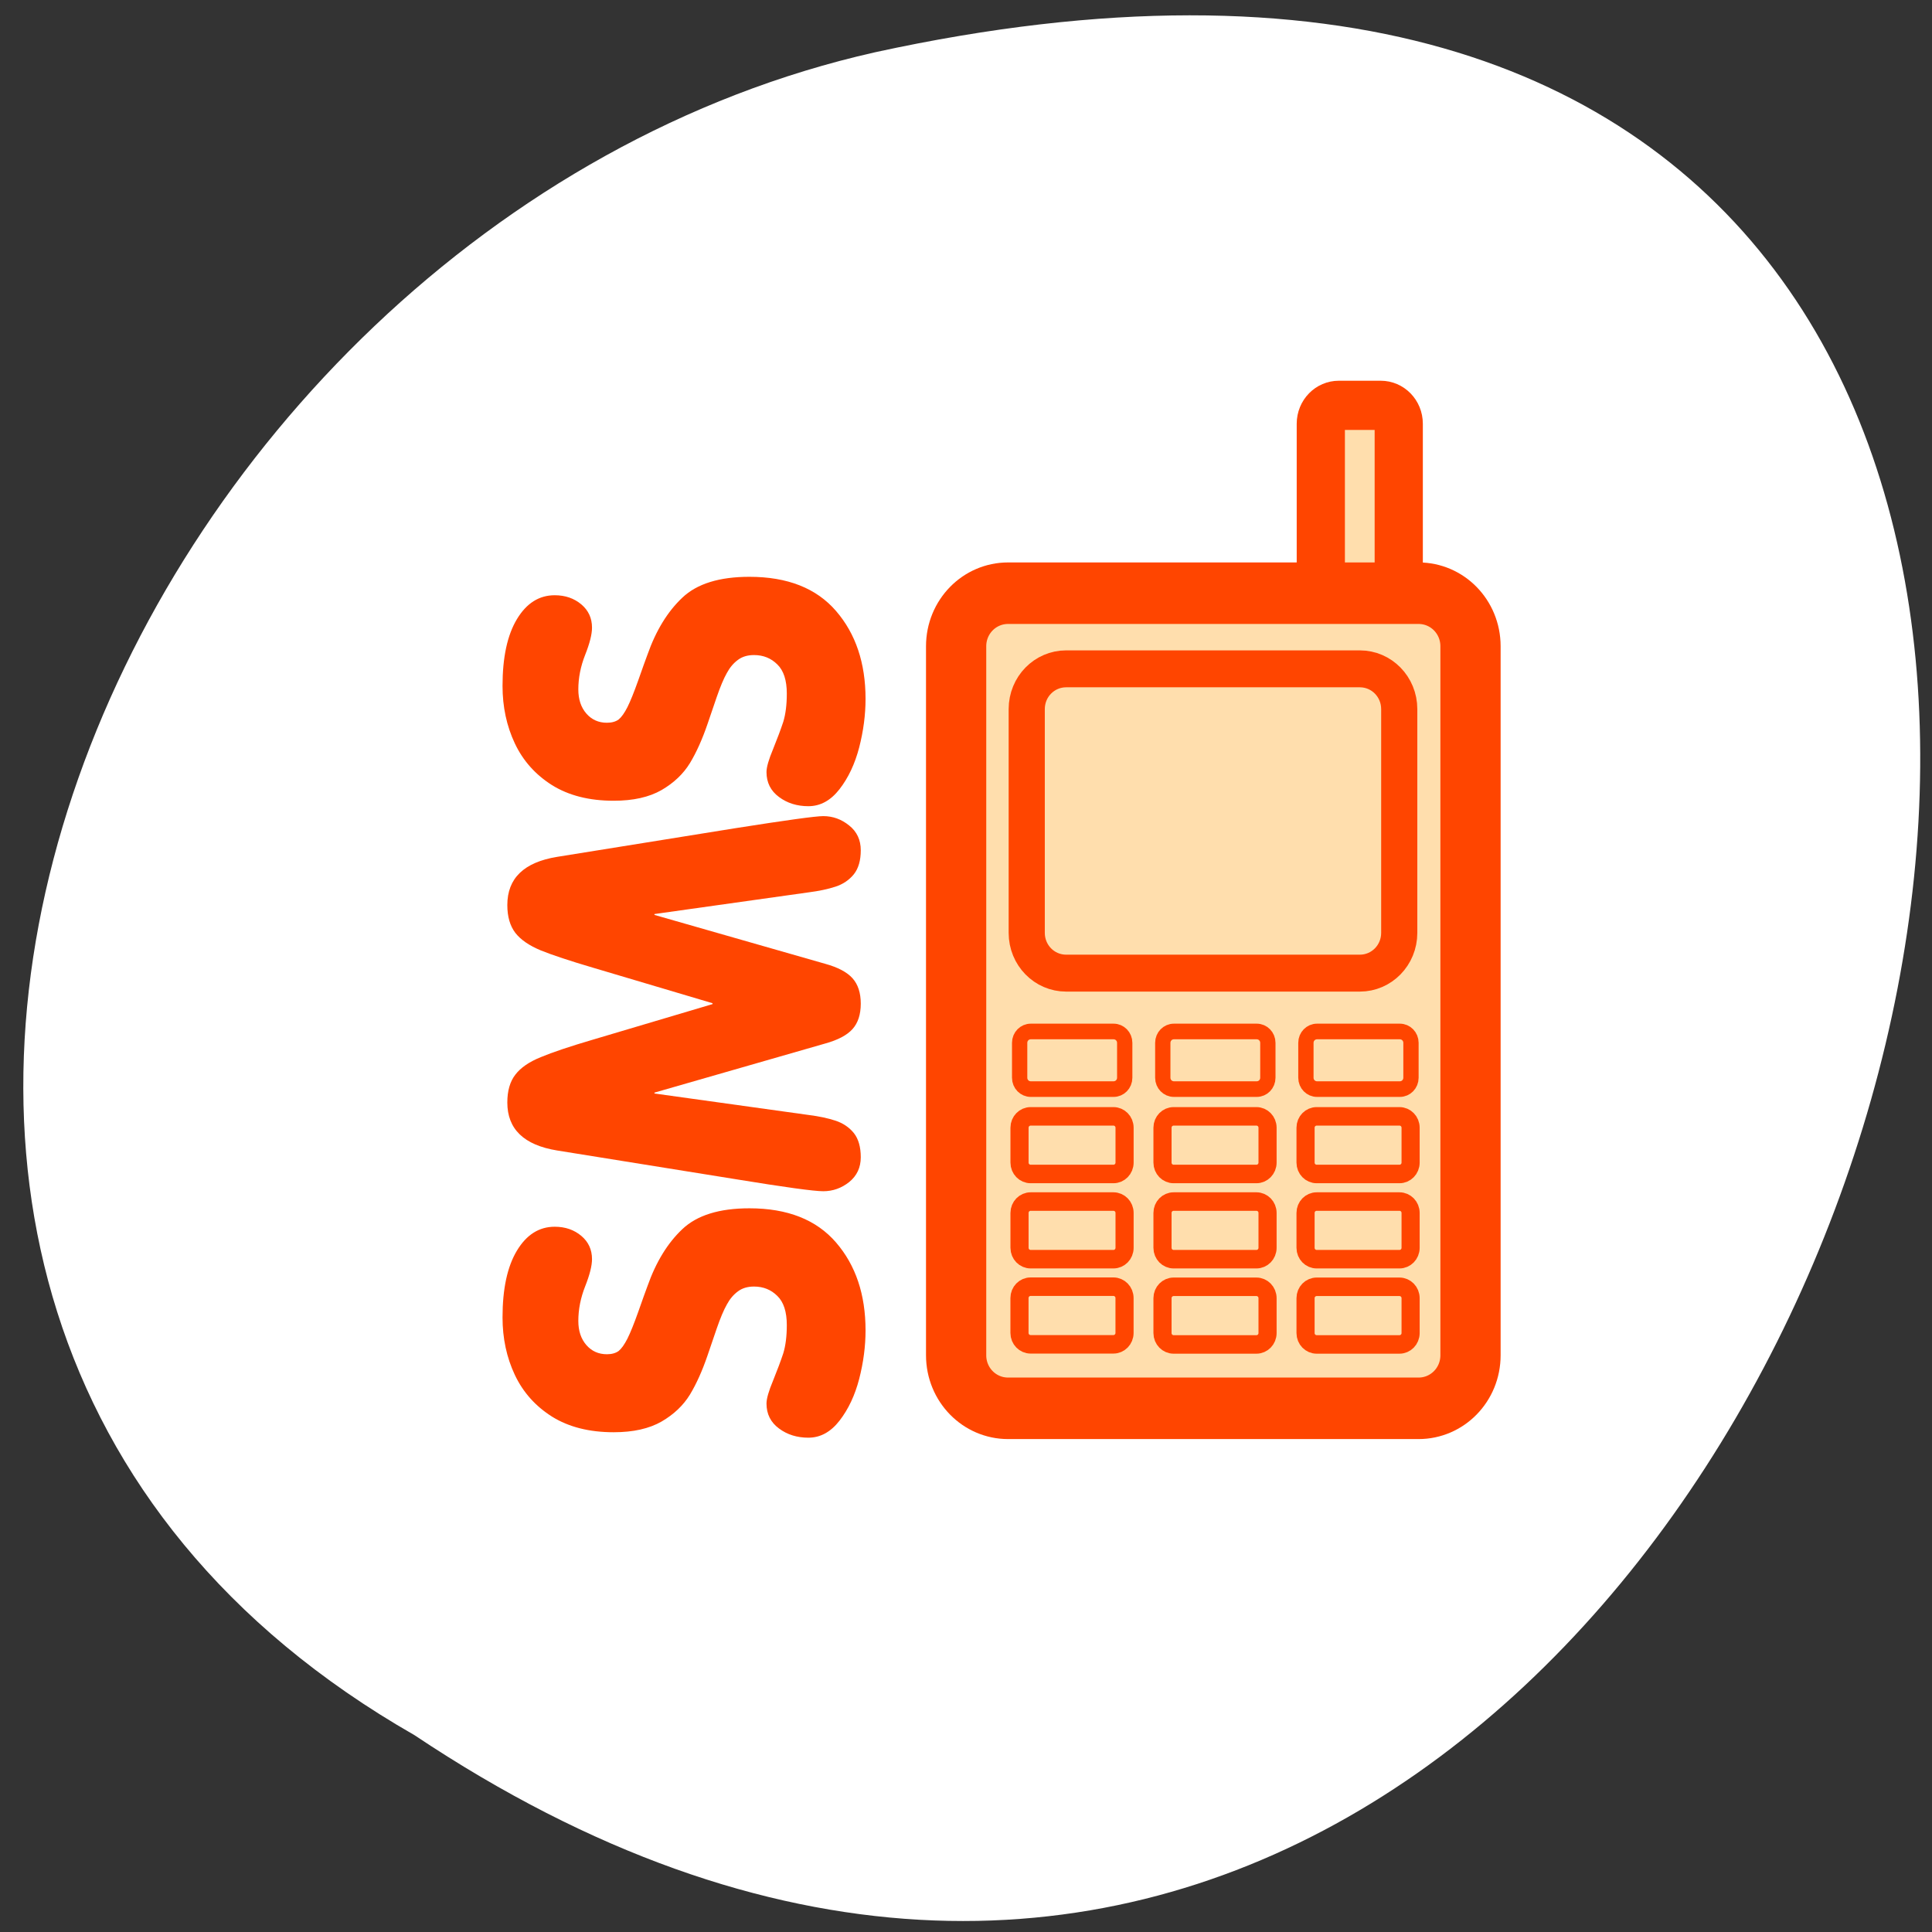 <svg xmlns="http://www.w3.org/2000/svg" viewBox="0 0 256 256"><rect x="0" y="0" width="256" height="256" fill="#333333" stroke="none"/><defs><clipPath><path d="m -24 13 c 0 1.105 -0.672 2 -1.5 2 -0.828 0 -1.5 -0.895 -1.5 -2 0 -1.105 0.672 -2 1.5 -2 0.828 0 1.5 0.895 1.5 2 z" transform="matrix(15.333 0 0 11.5 415 -125.5)"/></clipPath></defs><path transform="translate(1.798 -798.75)" d="m 53.11 1028.66 c 188.96 126.21 305.35 -276.27 61.07 -222.99 -100.95 22.706 -162.22 165.11 -61.07 222.99 z" style="fill:#fff;color:#000"/><g transform="matrix(2.3 0 0 2.34 62.09 53.43)" style="fill:#ff4500"><g transform="matrix(1.044 0 0 1.048 -1.163 -2.828)" style="fill:#ffdead;stroke:#ff4500;fill-rule:evenodd"><g style="stroke-linejoin:round"><path d="m 38.11 2.777 c -0.576 0 -1.04 0.464 -1.04 1.04 v 9.617 c 0 0.576 0.464 1.04 1.04 1.04 h 2.419 c 0.576 0 1.04 -0.464 1.04 -1.04 v -9.617 c 0 -0.576 -0.464 -1.04 -1.04 -1.04 h -2.419 z" transform="matrix(0.956 0 0 0.956 12.703 0.158)" style="stroke-width:2.782"/><g style="stroke-linecap:round"><path d="m 19.2 9.975 c -1.662 0 -3 1.338 -3 3 v 40.07 c 0 1.662 1.338 3 3 3 h 23.691 c 1.662 0 3 -1.338 3 -3 v -40.07 c 0 -1.662 -1.338 -3 -3 -3 h -23.691 z" transform="matrix(0.956 0 0 0.956 12.531 3.427)" style="stroke-width:3.477"/><path d="m 34.09 17.05 c -1.205 0 -2.176 0.97 -2.176 2.176 v 12.09 c 0 1.205 0.97 2.176 2.176 2.176 h 16.204 c 1.205 0 2.176 -0.97 2.176 -2.176 v -12.09 c 0 -1.205 -0.97 -2.176 -2.176 -2.176 h -16.204 z" style="stroke-width:1.995"/></g></g><g><path d="m 20.322 36.588 c -0.403 0 -0.727 0.324 -0.727 0.727 v 2.235 c 0 0.403 0.324 0.727 0.727 0.727 h 5.416 c 0.403 0 0.727 -0.324 0.727 -0.727 v -2.235 c 0 -0.403 -0.324 -0.727 -0.727 -0.727 h -5.416 z" transform="matrix(0.844 0 0 0.844 14.985 5.764)"/><path d="m 30.952 36.588 c -0.403 0 -0.727 0.324 -0.727 0.727 v 2.235 c 0 0.403 0.324 0.727 0.727 0.727 h 5.416 c 0.403 0 0.727 -0.324 0.727 -0.727 v -2.235 c 0 -0.403 -0.324 -0.727 -0.727 -0.727 h -5.416 z" transform="matrix(0.844 0 0 0.844 13.912 5.764)"/><path d="m 41.582 36.588 c -0.403 0 -0.727 0.324 -0.727 0.727 v 2.235 c 0 0.403 0.324 0.727 0.727 0.727 h 5.416 c 0.403 0 0.727 -0.324 0.727 -0.727 v -2.235 c 0 -0.403 -0.324 -0.727 -0.727 -0.727 h -5.416 z" transform="matrix(0.844 0 0 0.844 12.838 5.764)"/><path d="m 32.13 41.23 c -0.34 0 -0.614 0.274 -0.614 0.614 v 1.886 c 0 0.34 0.274 0.614 0.614 0.614 h 4.569 c 0.34 0 0.614 -0.274 0.614 -0.614 v -1.886 c 0 -0.34 -0.274 -0.614 -0.614 -0.614 h -4.569 z"/><path d="m 40.02 41.23 c -0.34 0 -0.614 0.274 -0.614 0.614 v 1.886 c 0 0.34 0.274 0.614 0.614 0.614 h 4.569 c 0.34 0 0.614 -0.274 0.614 -0.614 v -1.886 c 0 -0.34 -0.274 -0.614 -0.614 -0.614 h -4.569 z"/><path d="m 47.914 41.23 c -0.34 0 -0.614 0.274 -0.614 0.614 v 1.886 c 0 0.34 0.274 0.614 0.614 0.614 h 4.569 c 0.34 0 0.614 -0.274 0.614 -0.614 v -1.886 c 0 -0.34 -0.274 -0.614 -0.614 -0.614 h -4.569 z"/><path d="m 32.13 45.834 c -0.34 0 -0.614 0.274 -0.614 0.614 v 1.886 c 0 0.34 0.274 0.614 0.614 0.614 h 4.569 c 0.34 0 0.614 -0.274 0.614 -0.614 v -1.886 c 0 -0.34 -0.274 -0.614 -0.614 -0.614 h -4.569 z"/><path d="m 40.02 45.834 c -0.34 0 -0.614 0.274 -0.614 0.614 v 1.886 c 0 0.34 0.274 0.614 0.614 0.614 h 4.569 c 0.34 0 0.614 -0.274 0.614 -0.614 v -1.886 c 0 -0.34 -0.274 -0.614 -0.614 -0.614 h -4.569 z"/><path d="m 47.914 45.834 c -0.34 0 -0.614 0.274 -0.614 0.614 v 1.886 c 0 0.34 0.274 0.614 0.614 0.614 h 4.569 c 0.34 0 0.614 -0.274 0.614 -0.614 v -1.886 c 0 -0.34 -0.274 -0.614 -0.614 -0.614 h -4.569 z"/><path d="m 20.238 47.38 c -0.34 0 -0.614 0.274 -0.614 0.614 v 1.886 c 0 0.34 0.274 0.614 0.614 0.614 h 4.569 c 0.34 0 0.614 -0.274 0.614 -0.614 v -1.886 c 0 -0.34 -0.274 -0.614 -0.614 -0.614 h -4.569 z" transform="translate(11.89 3.054)"/><path d="m 40.02 50.44 c -0.34 0 -0.614 0.274 -0.614 0.614 v 1.886 c 0 0.34 0.274 0.614 0.614 0.614 h 4.569 c 0.34 0 0.614 -0.274 0.614 -0.614 v -1.886 c 0 -0.34 -0.274 -0.614 -0.614 -0.614 h -4.569 z"/><path d="m 47.914 50.44 c -0.34 0 -0.614 0.274 -0.614 0.614 v 1.886 c 0 0.34 0.274 0.614 0.614 0.614 h 4.569 c 0.34 0 0.614 -0.274 0.614 -0.614 v -1.886 c 0 -0.34 -0.274 -0.614 -0.614 -0.614 h -4.569 z"/></g></g><path d="m 19.584 22.819 c -0.662 0 -1.228 -0.174 -1.7 -0.521 -0.48 -0.347 -0.721 -0.819 -0.721 -1.414 0 -0.273 0.127 -0.707 0.381 -1.303 0.245 -0.596 0.44 -1.108 0.585 -1.538 0.136 -0.438 0.204 -0.972 0.204 -1.6 0 -0.753 -0.181 -1.303 -0.544 -1.65 -0.363 -0.356 -0.811 -0.533 -1.346 -0.533 -0.372 0 -0.68 0.091 -0.925 0.273 -0.254 0.182 -0.467 0.43 -0.639 0.744 -0.181 0.314 -0.376 0.769 -0.585 1.365 -0.209 0.596 -0.385 1.104 -0.53 1.526 -0.299 0.86 -0.635 1.596 -1.01 2.208 -0.381 0.612 -0.925 1.121 -1.632 1.526 -0.716 0.405 -1.636 0.608 -2.761 0.608 -1.405 0 -2.588 -0.294 -3.549 -0.881 -0.961 -0.596 -1.677 -1.385 -2.149 -2.37 -0.471 -0.984 -0.707 -2.068 -0.707 -3.25 0 -1.621 0.277 -2.882 0.83 -3.784 0.553 -0.902 1.278 -1.352 2.176 -1.352 0.607 0 1.12 0.174 1.537 0.521 0.408 0.339 0.612 0.777 0.612 1.315 0 0.372 -0.131 0.885 -0.394 1.538 -0.263 0.653 -0.394 1.307 -0.394 1.96 0 0.562 0.154 1.017 0.462 1.365 0.308 0.347 0.703 0.521 1.183 0.521 0.281 0 0.508 -0.062 0.68 -0.186 0.163 -0.132 0.331 -0.364 0.503 -0.695 0.172 -0.339 0.381 -0.848 0.626 -1.526 0.245 -0.686 0.422 -1.17 0.53 -1.452 0.49 -1.365 1.16 -2.44 2.01 -3.226 0.843 -0.786 2.131 -1.179 3.862 -1.179 2.194 0 3.858 0.645 4.991 1.935 1.133 1.29 1.7 2.949 1.7 4.975 0 0.902 -0.122 1.82 -0.367 2.754 -0.245 0.926 -0.621 1.712 -1.129 2.357 -0.508 0.645 -1.106 0.968 -1.795 0.968 z m -4.202 21.12 l -10.281 -1.625 c -1.913 -0.306 -2.869 -1.212 -2.869 -2.717 c 0 -0.662 0.154 -1.187 0.462 -1.576 0.308 -0.397 0.798 -0.728 1.469 -0.993 0.662 -0.273 1.664 -0.604 3.01 -0.993 l 6.881 -2.01 v -0.05 l -6.881 -2.01 c -1.342 -0.389 -2.344 -0.715 -3.01 -0.98 -0.671 -0.273 -1.16 -0.604 -1.469 -0.993 -0.308 -0.397 -0.462 -0.922 -0.462 -1.576 c 0 -1.514 0.956 -2.423 2.869 -2.729 l 10.281 -1.625 c 2.937 -0.455 4.619 -0.682 5.05 -0.682 0.553 0 1.052 0.178 1.496 0.533 0.444 0.347 0.666 0.815 0.666 1.402 0 0.571 -0.131 1.021 -0.394 1.352 -0.272 0.331 -0.626 0.567 -1.061 0.707 -0.435 0.141 -0.952 0.248 -1.55 0.323 l -8.88 1.228 v 0.05 l 9.832 2.767 c 0.734 0.199 1.26 0.471 1.577 0.819 0.317 0.347 0.476 0.827 0.476 1.439 0 0.612 -0.159 1.092 -0.476 1.439 -0.317 0.347 -0.843 0.62 -1.577 0.819 l -9.832 2.779 v 0.05 l 8.88 1.216 c 0.598 0.074 1.115 0.182 1.55 0.323 0.435 0.141 0.789 0.376 1.061 0.707 0.263 0.331 0.394 0.786 0.394 1.365 0 0.579 -0.222 1.046 -0.666 1.402 -0.444 0.347 -0.943 0.521 -1.496 0.521 -0.535 0 -2.217 -0.227 -5.05 -0.682 z m 4.202 14.639 c -0.662 0 -1.228 -0.174 -1.7 -0.521 -0.48 -0.347 -0.721 -0.819 -0.721 -1.414 0 -0.273 0.127 -0.707 0.381 -1.303 0.245 -0.596 0.44 -1.108 0.585 -1.538 0.136 -0.438 0.204 -0.972 0.204 -1.6 0 -0.753 -0.181 -1.303 -0.544 -1.65 -0.363 -0.356 -0.811 -0.533 -1.346 -0.533 -0.372 0 -0.68 0.091 -0.925 0.273 -0.254 0.182 -0.467 0.43 -0.639 0.744 -0.181 0.314 -0.376 0.769 -0.585 1.365 -0.209 0.596 -0.385 1.104 -0.53 1.526 -0.299 0.86 -0.635 1.596 -1.01 2.208 -0.381 0.612 -0.925 1.121 -1.632 1.526 -0.716 0.405 -1.636 0.608 -2.761 0.608 -1.405 0 -2.588 -0.294 -3.549 -0.881 c -0.961 -0.596 -1.677 -1.385 -2.149 -2.37 -0.471 -0.984 -0.707 -2.068 -0.707 -3.25 c 0 -1.621 0.277 -2.882 0.83 -3.784 0.553 -0.902 1.278 -1.352 2.176 -1.352 0.607 0 1.12 0.174 1.537 0.521 0.408 0.339 0.612 0.777 0.612 1.315 0 0.372 -0.131 0.885 -0.394 1.538 -0.263 0.653 -0.394 1.307 -0.394 1.96 0 0.562 0.154 1.017 0.462 1.365 0.308 0.347 0.703 0.521 1.183 0.521 0.281 0 0.508 -0.062 0.68 -0.186 0.163 -0.132 0.331 -0.364 0.503 -0.695 0.172 -0.339 0.381 -0.848 0.626 -1.526 0.245 -0.686 0.422 -1.17 0.53 -1.452 0.49 -1.365 1.16 -2.44 2.01 -3.226 0.843 -0.786 2.131 -1.179 3.862 -1.179 2.194 0 3.858 0.645 4.991 1.935 1.133 1.29 1.7 2.949 1.7 4.975 0 0.902 -0.122 1.82 -0.367 2.754 -0.245 0.926 -0.621 1.712 -1.129 2.357 -0.508 0.645 -1.106 0.968 -1.795 0.968 z"/></g></svg>